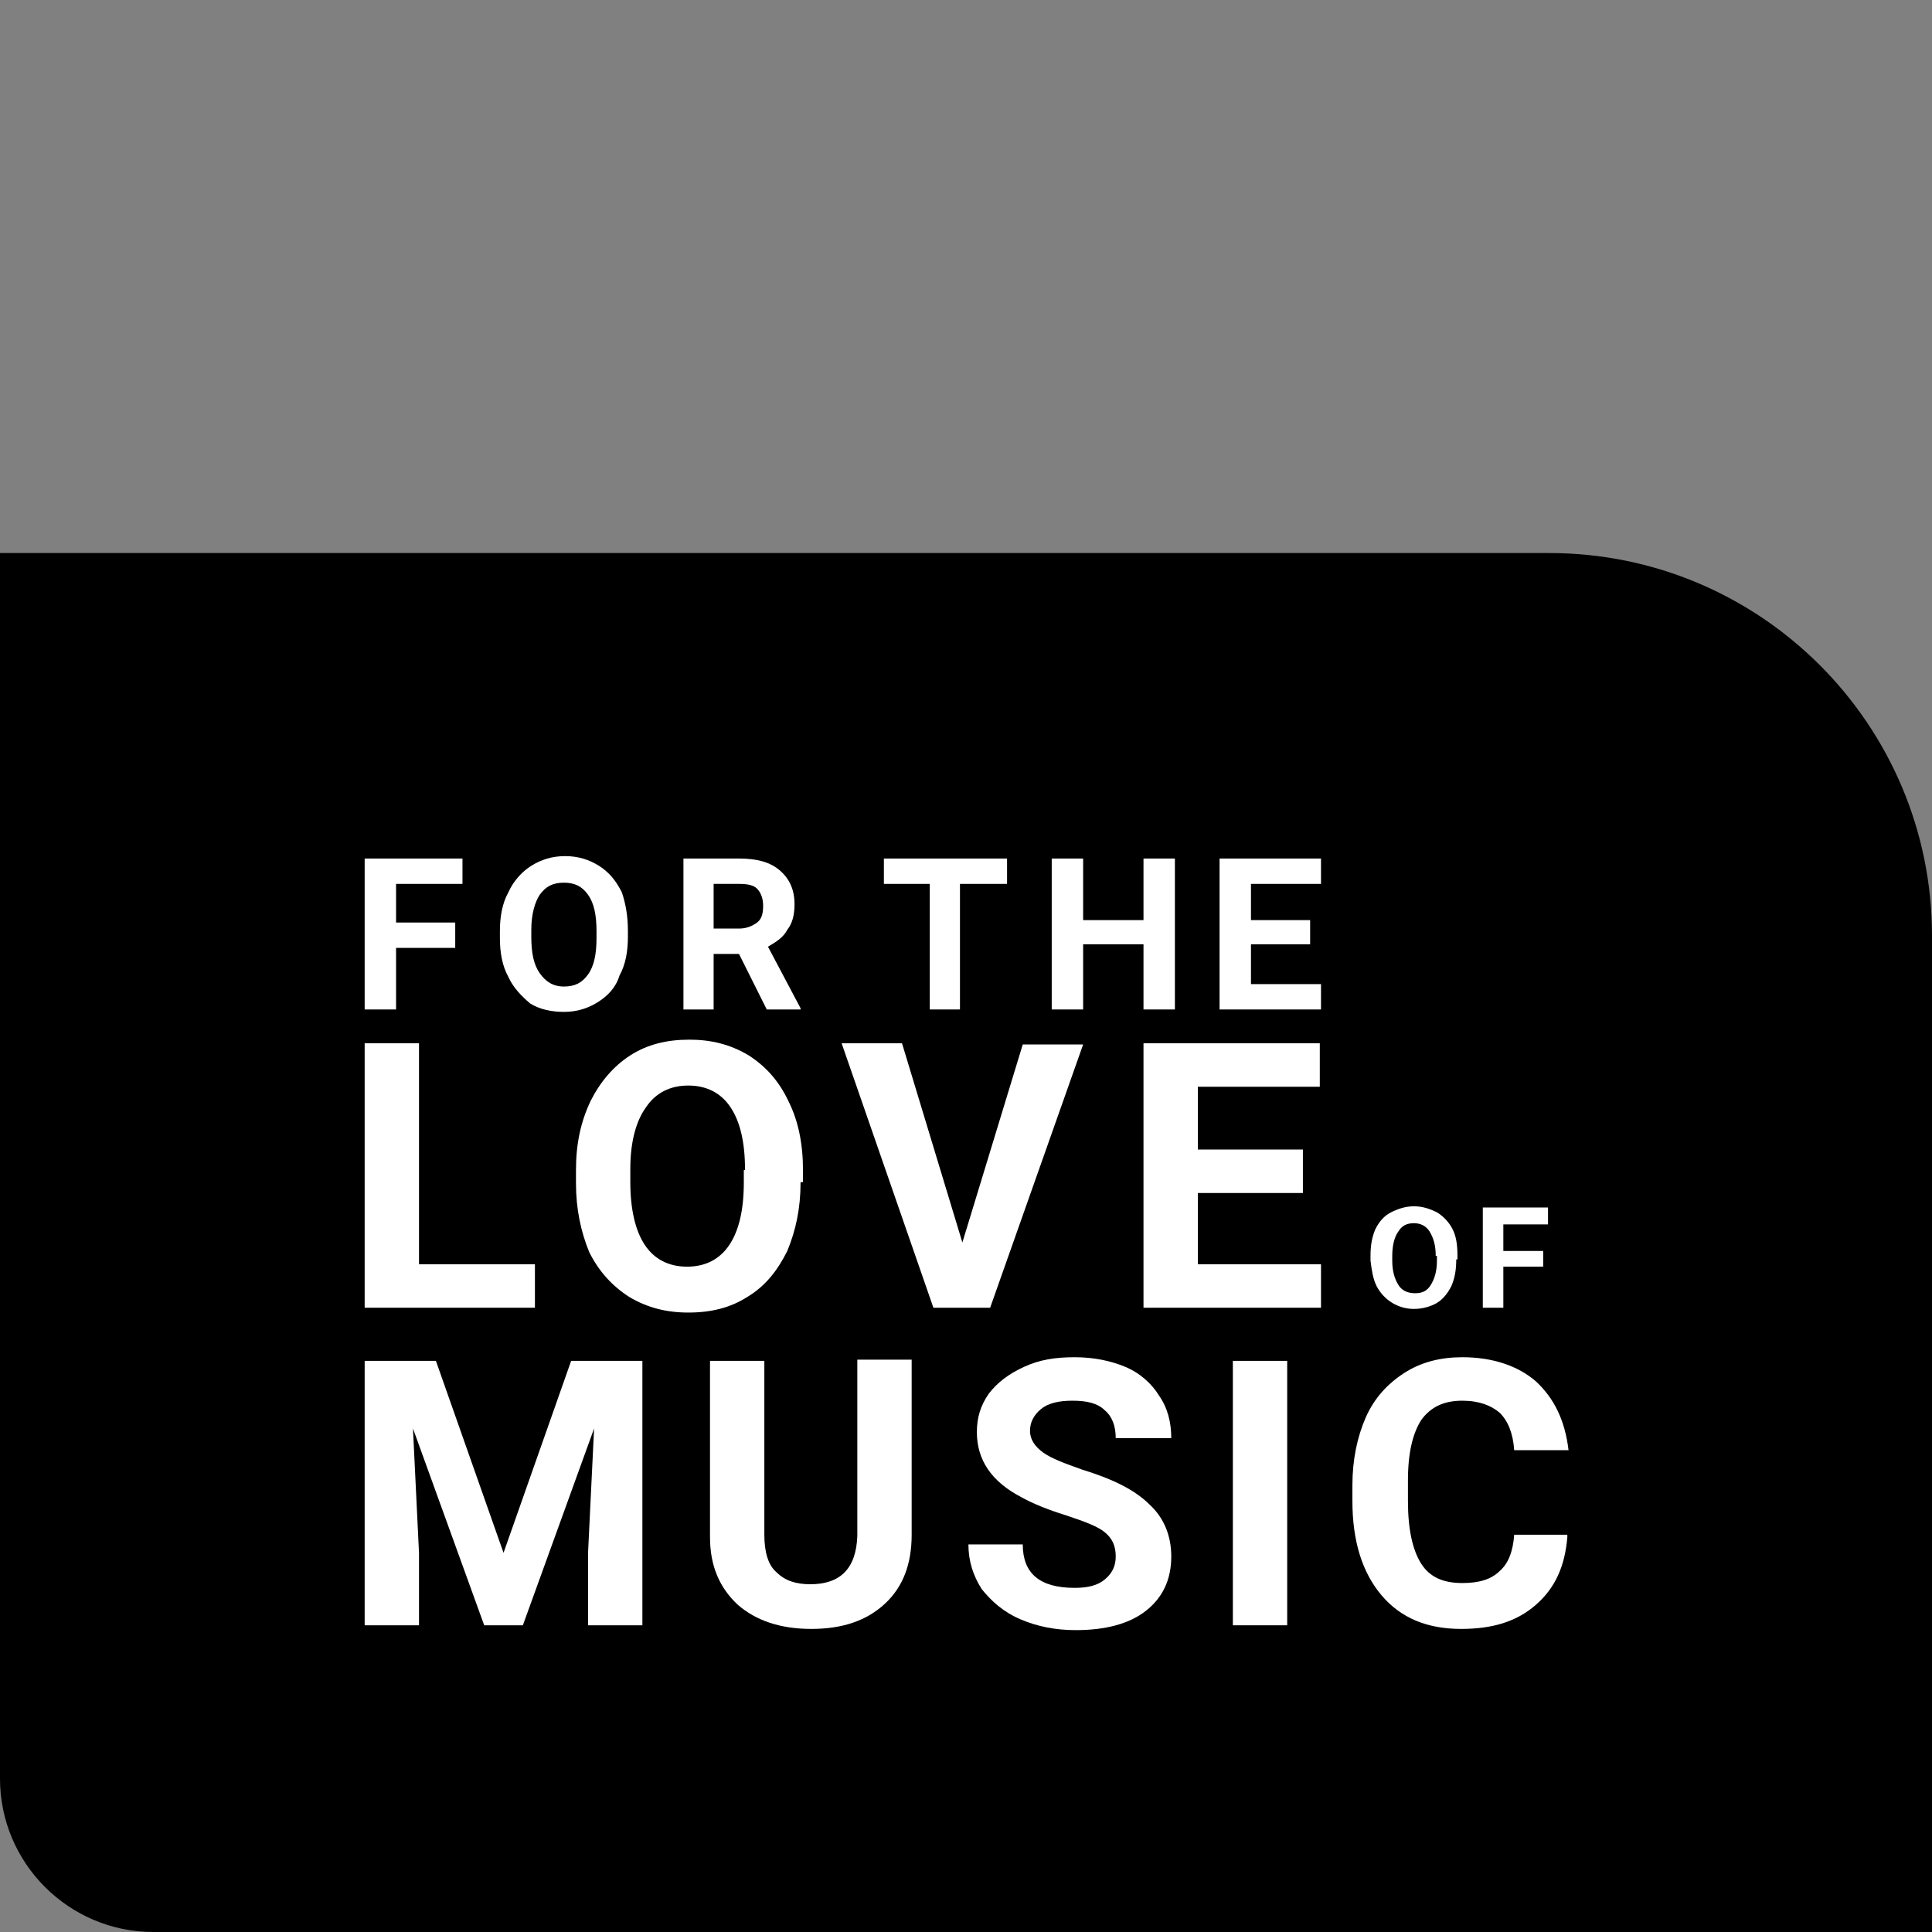 <?xml version="1.0" encoding="utf-8"?>
<!-- Generator: Adobe Illustrator 24.2.1, SVG Export Plug-In . SVG Version: 6.00 Build 0)  -->
<svg version="1.1" id="Layer_1" xmlns="http://www.w3.org/2000/svg" xmlns:xlink="http://www.w3.org/1999/xlink" x="0px" y="0px"
	 viewBox="0 0 16 16" style="enable-background:new 0 0 16 16;" xml:space="preserve">
<rect x="0" y="0" width="16" height="16" fill="#808080" stroke="none"/>
<style type="text/css">
	.st0{fill:#FFFFFF;}
</style>
<g>
	<path d="M16,16H1.27C0.57,16,0,15.43,0,14.73V4.58l12.83,0C14.58,4.58,16,6,16,7.75V16z"/>
	<g>
		<g>
			<g>
				<g>
					<path class="st0" d="M3.77,7.85H3.28v0.51H3.02V7.11h0.81v0.21H3.28v0.32h0.49V7.85z"/>
					<path class="st0" d="M5.2,7.76c0,0.12-0.02,0.23-0.07,0.32C5.1,8.18,5.03,8.25,4.95,8.3C4.87,8.35,4.78,8.38,4.67,8.38
						c-0.1,0-0.2-0.02-0.28-0.07C4.32,8.25,4.25,8.18,4.21,8.09C4.16,8,4.14,7.89,4.14,7.77V7.71c0-0.12,0.02-0.23,0.07-0.32
						c0.04-0.09,0.11-0.17,0.19-0.22c0.08-0.05,0.17-0.08,0.28-0.08s0.2,0.03,0.28,0.08c0.08,0.05,0.14,0.12,0.19,0.22
						C5.18,7.48,5.2,7.58,5.2,7.71V7.76z M4.94,7.71c0-0.13-0.02-0.23-0.07-0.3c-0.05-0.07-0.11-0.1-0.2-0.1
						c-0.09,0-0.15,0.03-0.2,0.1C4.43,7.47,4.4,7.57,4.4,7.7v0.06c0,0.13,0.02,0.23,0.07,0.3c0.05,0.07,0.11,0.11,0.2,0.11
						c0.09,0,0.15-0.03,0.2-0.1C4.92,8,4.94,7.9,4.94,7.77V7.71z"/>
					<path class="st0" d="M6.12,7.9H5.91v0.46H5.66V7.11h0.46c0.15,0,0.26,0.03,0.34,0.1c0.08,0.07,0.12,0.16,0.12,0.28
						c0,0.09-0.02,0.16-0.06,0.21C6.49,7.76,6.43,7.8,6.36,7.84l0.27,0.51v0.01H6.35L6.12,7.9z M5.91,7.69h0.21
						c0.06,0,0.11-0.02,0.15-0.05s0.05-0.08,0.05-0.14c0-0.06-0.02-0.11-0.05-0.14C6.24,7.33,6.19,7.32,6.12,7.32H5.91V7.69z"/>
				</g>
			</g>
			<g>
				<path class="st0" d="M8.34,7.32H7.95v1.04H7.7V7.32H7.32V7.11h1.02V7.32z"/>
				<path class="st0" d="M9.72,8.36H9.47V7.82h-0.5v0.54H8.71V7.11h0.26v0.51h0.5V7.11h0.26V8.36z"/>
				<path class="st0" d="M10.85,7.82h-0.49v0.33h0.58v0.21h-0.84V7.11h0.84v0.21h-0.58v0.3h0.49V7.82z"/>
			</g>
		</g>
		<g>
			<g>
				<g>
					<path class="st0" d="M3.47,10.47h0.96v0.36H3.02V8.64h0.45V10.47z"/>
					<path class="st0" d="M6.63,9.79c0,0.22-0.04,0.4-0.11,0.57c-0.08,0.16-0.18,0.29-0.33,0.38c-0.14,0.09-0.3,0.13-0.49,0.13
						c-0.18,0-0.34-0.04-0.49-0.13c-0.14-0.09-0.25-0.21-0.33-0.37C4.81,10.2,4.77,10.01,4.77,9.8V9.69c0-0.22,0.04-0.4,0.12-0.57
						c0.08-0.16,0.19-0.29,0.33-0.38c0.14-0.09,0.3-0.13,0.49-0.13c0.18,0,0.34,0.04,0.49,0.13c0.14,0.09,0.25,0.21,0.33,0.38
						c0.08,0.16,0.12,0.35,0.12,0.57V9.79z M6.17,9.69c0-0.23-0.04-0.4-0.12-0.52C5.97,9.05,5.85,8.99,5.7,8.99
						c-0.15,0-0.27,0.06-0.35,0.18C5.27,9.28,5.22,9.45,5.22,9.68v0.11c0,0.22,0.04,0.4,0.12,0.52c0.08,0.12,0.2,0.18,0.35,0.18
						c0.15,0,0.27-0.06,0.35-0.18c0.08-0.12,0.12-0.29,0.12-0.52V9.69z"/>
					<path class="st0" d="M7.97,10.29l0.5-1.64h0.5L8.2,10.83H7.73L6.97,8.64h0.5L7.97,10.29z"/>
					<path class="st0" d="M10.78,9.88H9.92v0.59h1.02v0.36H9.47V8.64h1.46v0.36H9.92v0.52h0.87V9.88z"/>
				</g>
			</g>
			<g>
				<g>
					<path class="st0" d="M12.06,10.43c0,0.08-0.01,0.15-0.04,0.22c-0.03,0.06-0.07,0.11-0.12,0.14c-0.05,0.03-0.12,0.05-0.19,0.05
						c-0.07,0-0.13-0.02-0.18-0.05c-0.05-0.03-0.1-0.08-0.13-0.14c-0.03-0.06-0.04-0.13-0.05-0.21V10.4c0-0.08,0.01-0.15,0.04-0.22
						c0.03-0.06,0.07-0.11,0.13-0.14s0.12-0.05,0.19-0.05s0.13,0.02,0.19,0.05c0.05,0.03,0.1,0.08,0.13,0.14
						c0.03,0.06,0.04,0.13,0.04,0.22V10.43z M11.89,10.4c0-0.09-0.02-0.15-0.05-0.2c-0.03-0.05-0.08-0.07-0.13-0.07
						c-0.06,0-0.1,0.02-0.13,0.07c-0.03,0.04-0.05,0.11-0.05,0.2v0.04c0,0.09,0.02,0.15,0.05,0.2c0.03,0.05,0.08,0.07,0.14,0.07
						c0.06,0,0.1-0.02,0.13-0.07c0.03-0.05,0.05-0.11,0.05-0.2V10.4z"/>
					<path class="st0" d="M12.78,10.49h-0.33v0.34h-0.17V10h0.54v0.14h-0.37v0.22h0.33V10.49z"/>
				</g>
			</g>
		</g>
		<g>
			<g>
				<path class="st0" d="M3.61,11.27l0.56,1.59l0.56-1.59h0.59v2.19H4.87v-0.6l0.05-1.03l-0.59,1.63H4.01l-0.59-1.63l0.05,1.03v0.6
					H3.02v-2.19H3.61z"/>
				<path class="st0" d="M7.55,11.27v1.44c0,0.24-0.07,0.43-0.22,0.57c-0.15,0.14-0.35,0.21-0.61,0.21c-0.26,0-0.46-0.07-0.61-0.2
					c-0.15-0.14-0.23-0.32-0.23-0.56v-1.46h0.45v1.44c0,0.14,0.03,0.25,0.1,0.31c0.07,0.07,0.16,0.1,0.28,0.1
					c0.25,0,0.38-0.13,0.39-0.4v-1.46H7.55z"/>
				<path class="st0" d="M9.24,12.89c0-0.09-0.03-0.15-0.09-0.2c-0.06-0.05-0.17-0.09-0.32-0.14c-0.16-0.05-0.28-0.1-0.37-0.15
					c-0.25-0.13-0.37-0.31-0.37-0.54c0-0.12,0.03-0.22,0.1-0.32c0.07-0.09,0.16-0.16,0.29-0.22s0.26-0.08,0.42-0.08
					c0.16,0,0.3,0.03,0.42,0.08s0.22,0.14,0.28,0.24c0.07,0.1,0.1,0.22,0.1,0.35H9.24c0-0.1-0.03-0.18-0.09-0.23
					c-0.06-0.06-0.15-0.08-0.27-0.08c-0.11,0-0.2,0.02-0.26,0.07c-0.06,0.05-0.09,0.11-0.09,0.18c0,0.07,0.04,0.13,0.11,0.18
					c0.07,0.05,0.18,0.09,0.32,0.14c0.26,0.08,0.44,0.17,0.56,0.29c0.12,0.11,0.18,0.26,0.18,0.43c0,0.19-0.07,0.34-0.21,0.45
					c-0.14,0.11-0.34,0.16-0.58,0.16c-0.17,0-0.32-0.03-0.46-0.09c-0.14-0.06-0.24-0.15-0.32-0.25c-0.07-0.11-0.11-0.23-0.11-0.37
					h0.45c0,0.24,0.14,0.36,0.43,0.36c0.11,0,0.19-0.02,0.25-0.07C9.21,13.03,9.24,12.97,9.24,12.89z"/>
				<path class="st0" d="M10.66,13.46h-0.45v-2.19h0.45V13.46z"/>
			</g>
			<path class="st0" d="M12.98,12.73c-0.02,0.24-0.1,0.42-0.26,0.56c-0.16,0.14-0.36,0.2-0.62,0.2c-0.28,0-0.5-0.09-0.66-0.28
				c-0.16-0.19-0.24-0.45-0.24-0.78V12.3c0-0.21,0.04-0.4,0.11-0.56c0.07-0.16,0.18-0.28,0.32-0.37c0.14-0.09,0.3-0.13,0.48-0.13
				c0.25,0,0.46,0.07,0.61,0.2c0.15,0.14,0.24,0.32,0.27,0.57h-0.45c-0.01-0.14-0.05-0.24-0.12-0.31c-0.07-0.06-0.17-0.1-0.31-0.1
				c-0.15,0-0.26,0.05-0.34,0.16c-0.07,0.11-0.11,0.27-0.11,0.5v0.17c0,0.24,0.04,0.41,0.11,0.52c0.07,0.11,0.18,0.16,0.34,0.16
				c0.14,0,0.24-0.03,0.31-0.1c0.07-0.06,0.11-0.16,0.12-0.3H12.98z"/>
		</g>
	</g>
</g>
</svg>
